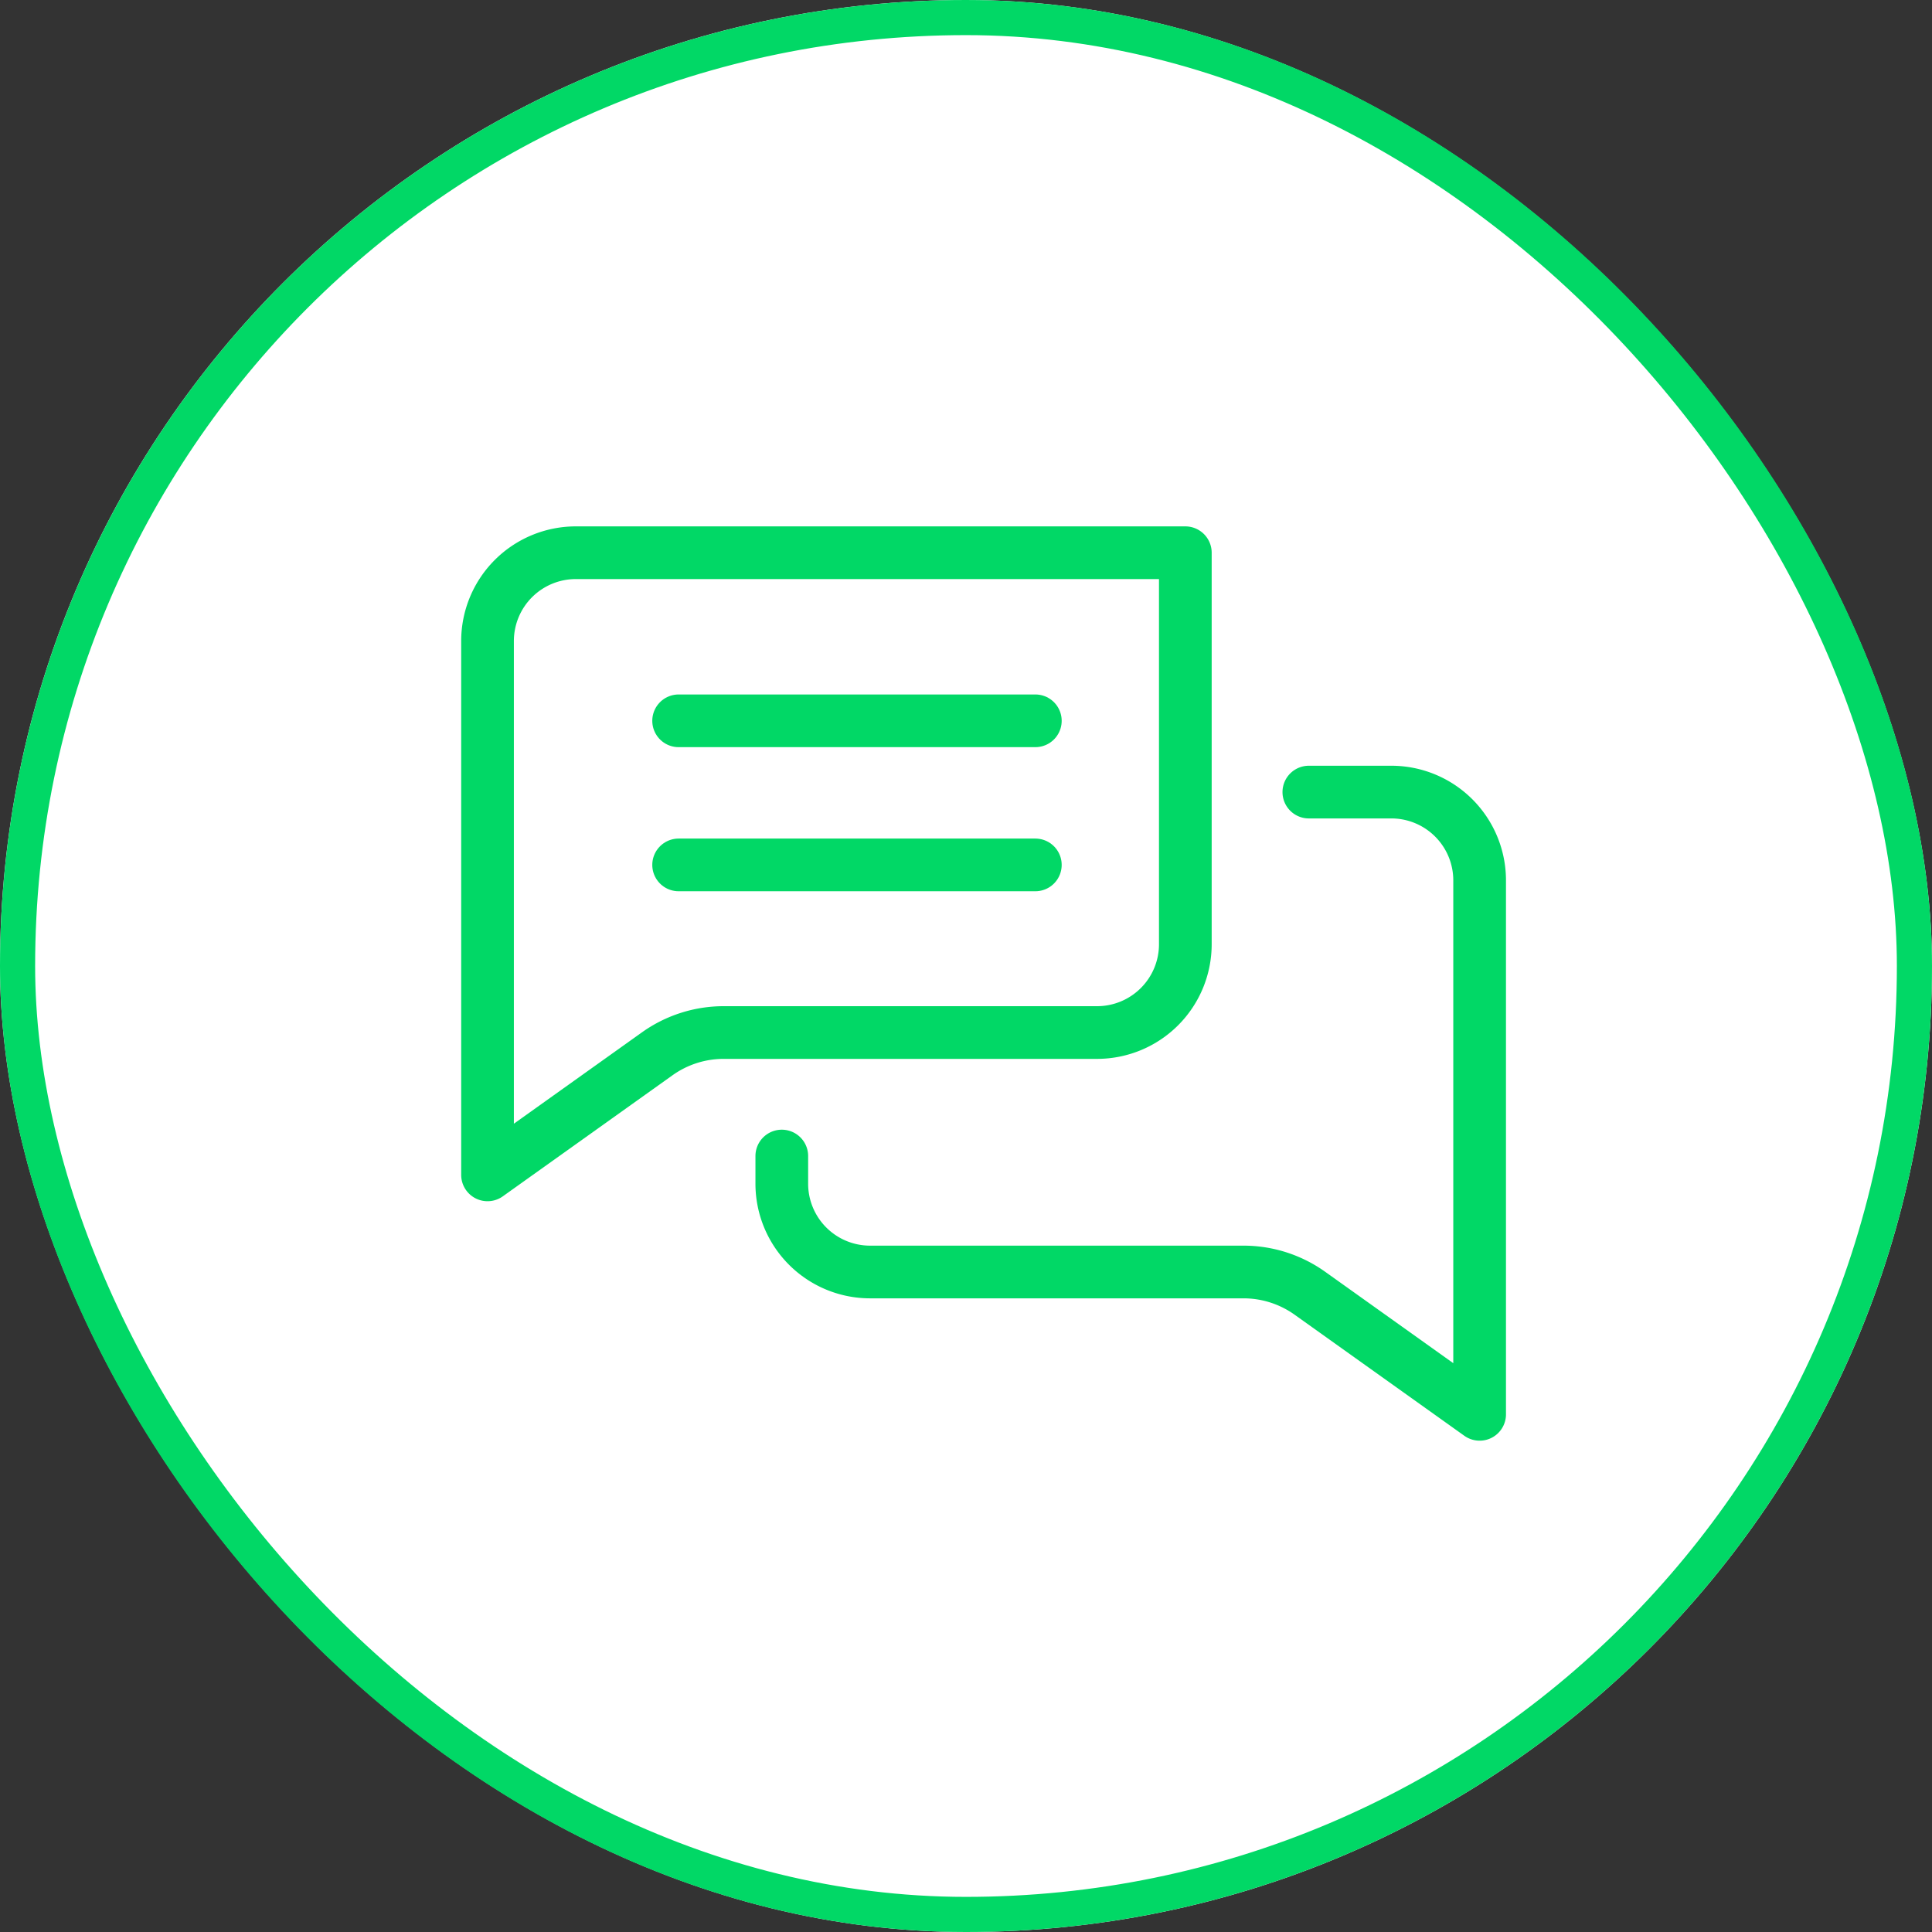 <svg xmlns="http://www.w3.org/2000/svg" xmlns:xlink="http://www.w3.org/1999/xlink" width="55" height="55" viewBox="0 0 55 55">
  <rect x="0" y="0" width="55" height="55" fill="#333333" stroke="none"/>
  <defs>
    <clipPath id="clip-path">
      <path id="path1581" d="M0-682.665H30v30H0Z" transform="translate(0 682.665)"/>
    </clipPath>
  </defs>
  <g id="Group_264" data-name="Group 264" transform="translate(-188 -542)">
    <g id="Rectangle_160" data-name="Rectangle 160" transform="translate(188 542)" fill="#fff" stroke="#01d866" stroke-width="1">
      <rect width="55" height="55" rx="27.5" stroke="none"/>
      <rect x="0.5" y="0.5" width="54" height="54" rx="27" fill="none"/>
    </g>
    <g id="g1575" transform="translate(201 1237.665)">
      <g id="g1577" transform="translate(0 -682.665)">
        <g id="g1579" clip-path="url(#clip-path)">
          <g id="g1585" transform="translate(0.879 2.732)">
            <path id="path1587" d="M0-54.689v15.2l4.832-3.447a3.256,3.256,0,0,1,1.891-.605H17.351a2.514,2.514,0,0,0,2.514-2.514V-57.2H2.514A2.514,2.514,0,0,0,0-54.689Z" transform="translate(0 57.203)" fill="none" stroke="#01d866" stroke-linecap="round" stroke-linejoin="round" stroke-width="1.5"/>
          </g>
          <g id="g1589" transform="translate(9.256 9.549)">
            <path id="path1591" d="M-326.41,0h2.348a2.514,2.514,0,0,1,2.514,2.514v15.2l-4.832-3.447a3.256,3.256,0,0,0-1.891-.605H-338.9a2.514,2.514,0,0,1-2.514-2.514v-.787" transform="translate(341.414)" fill="none" stroke="#01d866" stroke-linecap="round" stroke-linejoin="round" stroke-width="1.5"/>
          </g>
          <g id="g1593" transform="translate(6.32 7.52)">
            <path id="path1595" d="M-220.917,0h-10.155" transform="translate(231.071 0)" fill="none" stroke="#01d866" stroke-linecap="round" stroke-linejoin="round" stroke-width="1.5"/>
          </g>
          <g id="g1597" transform="translate(6.32 11.622)">
            <path id="path1599" d="M-220.917,0h-10.155" transform="translate(231.071 0)" fill="none" stroke="#01d866" stroke-linecap="round" stroke-linejoin="round" stroke-width="1.5"/>
          </g>
        </g>
      </g>
    </g>
  </g>
</svg>
